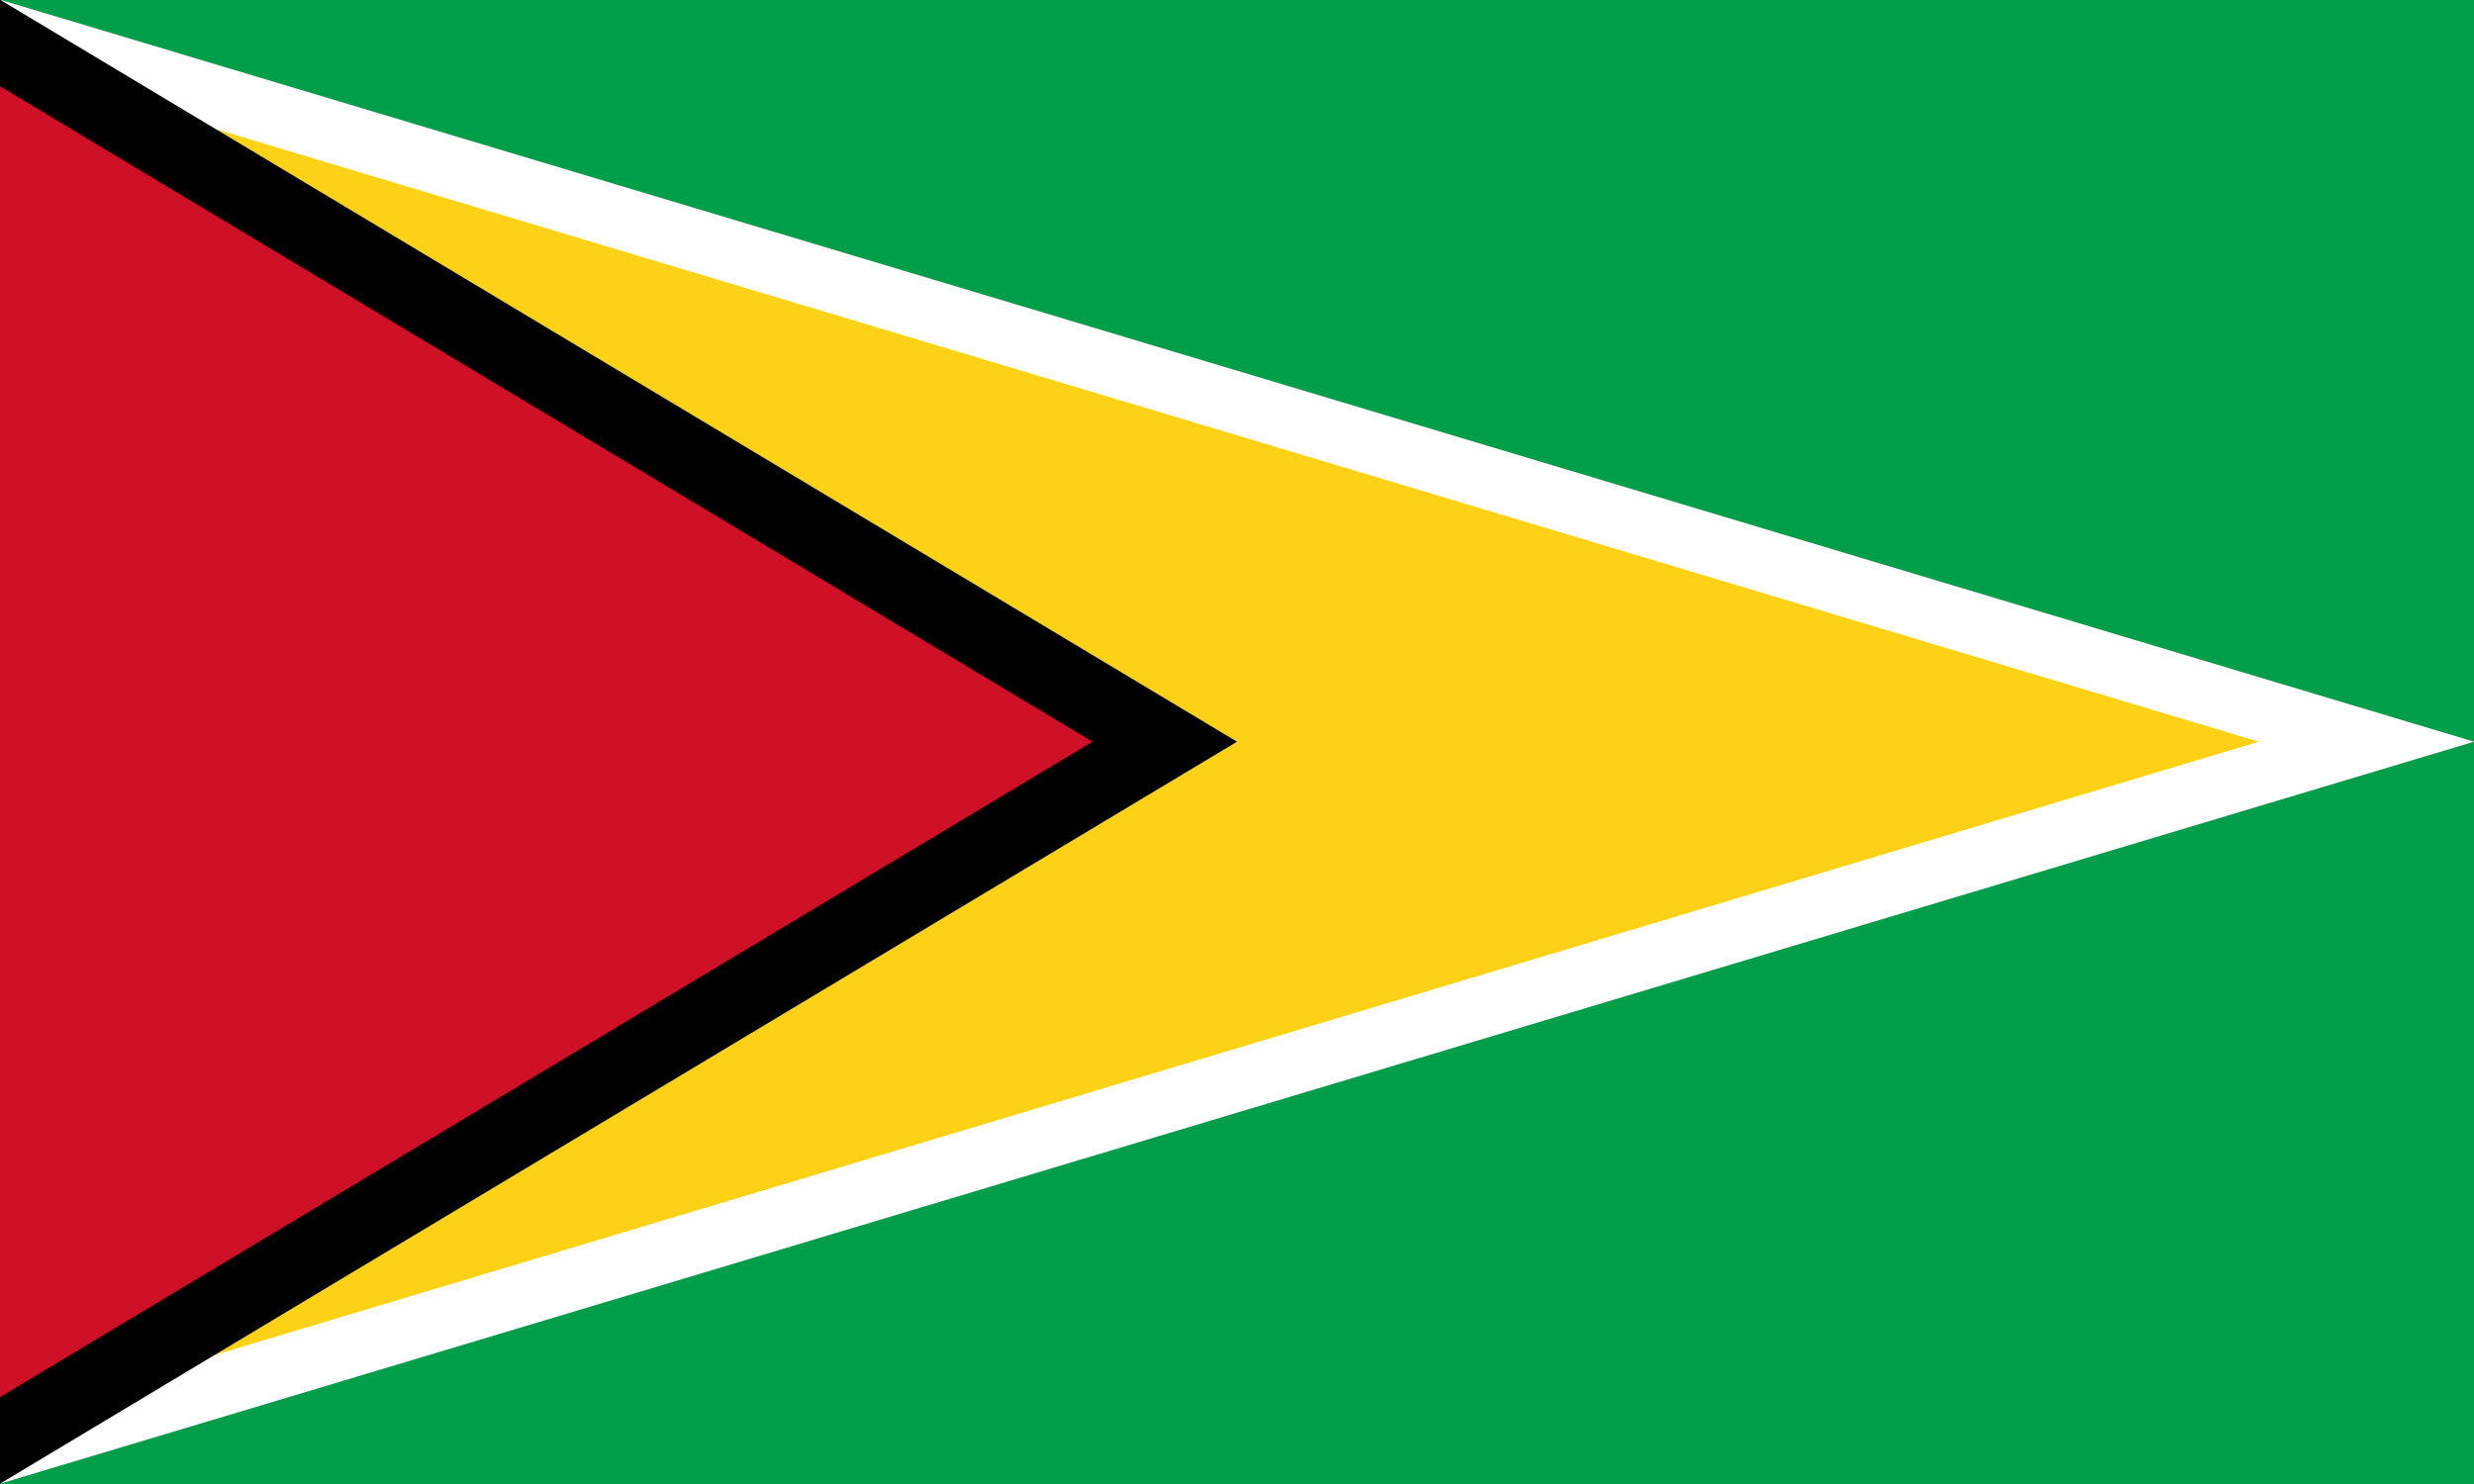 <?xml version="1.0" encoding="UTF-8" standalone="no"?>
<!DOCTYPE svg PUBLIC "-//W3C//DTD SVG 1.0//EN"
"http://www.w3.org/TR/2001/REC-SVG-20010904/DTD/svg10.dtd">
<!-- Created with Inkscape (http://www.inkscape.org/) -->
<svg
   xmlns="http://www.w3.org/2000/svg"
   xmlns:xlink="http://www.w3.org/1999/xlink"
   version="1.0"
   x="0"
   y="0"
   width="500"
   height="300"
   id="svg1">
  <defs
     id="defs3" />
  <g
     id="layer1">
    <rect
       width="500"
       height="300"
       x="125"
       y="377.362"
       transform="translate(-125,-377.362)"
       style="fill:#009e49;fill-opacity:1;stroke:none;stroke-width:2.500;stroke-linecap:butt;stroke-linejoin:miter;stroke-miterlimit:4;stroke-opacity:1"
       id="rect1061" />
    <path
       d="M 125.0,377.3 L 625.0,527.3 L 125.0,677.3 L 125.0,377.3 z "
       transform="translate(-125,-377.362)"
       style="fill:#ffffff;fill-opacity:1;fill-rule:evenodd;stroke:none;stroke-width:0.250pt;stroke-linecap:butt;stroke-linejoin:miter;stroke-opacity:1"
       id="path1683" />
    <path
       d="M 125.0,390.4 L 581.5,527.3 L 125.0,664.3 L 125.0,390.4 z "
       transform="translate(-125,-377.362)"
       style="fill:#fcd116;fill-opacity:1;fill-rule:evenodd;stroke:none;stroke-width:0.250pt;stroke-linecap:butt;stroke-linejoin:miter;stroke-opacity:1"
       id="path4172" />
    <path
       d="M 125.0,377.3 L 375.0,527.3 L 125.0,677.3 L 125.0,377.3 z "
       transform="translate(-125,-377.362)"
       style="fill:#000000;fill-opacity:1;fill-rule:evenodd;stroke:none;stroke-width:0.250pt;stroke-linecap:butt;stroke-linejoin:miter;stroke-opacity:1"
       id="path2307" />
    <path
       d="M 125.0,394.8 L 345.8,527.3 L 125.0,659.8 L 125.0,394.8 z "
       transform="translate(-125,-377.362)"
       style="fill:#ce1126;fill-opacity:1;fill-rule:evenodd;stroke:none;stroke-width:0.250pt;stroke-linecap:butt;stroke-linejoin:miter;stroke-opacity:1"
       id="path3550" />
  </g>
</svg>
